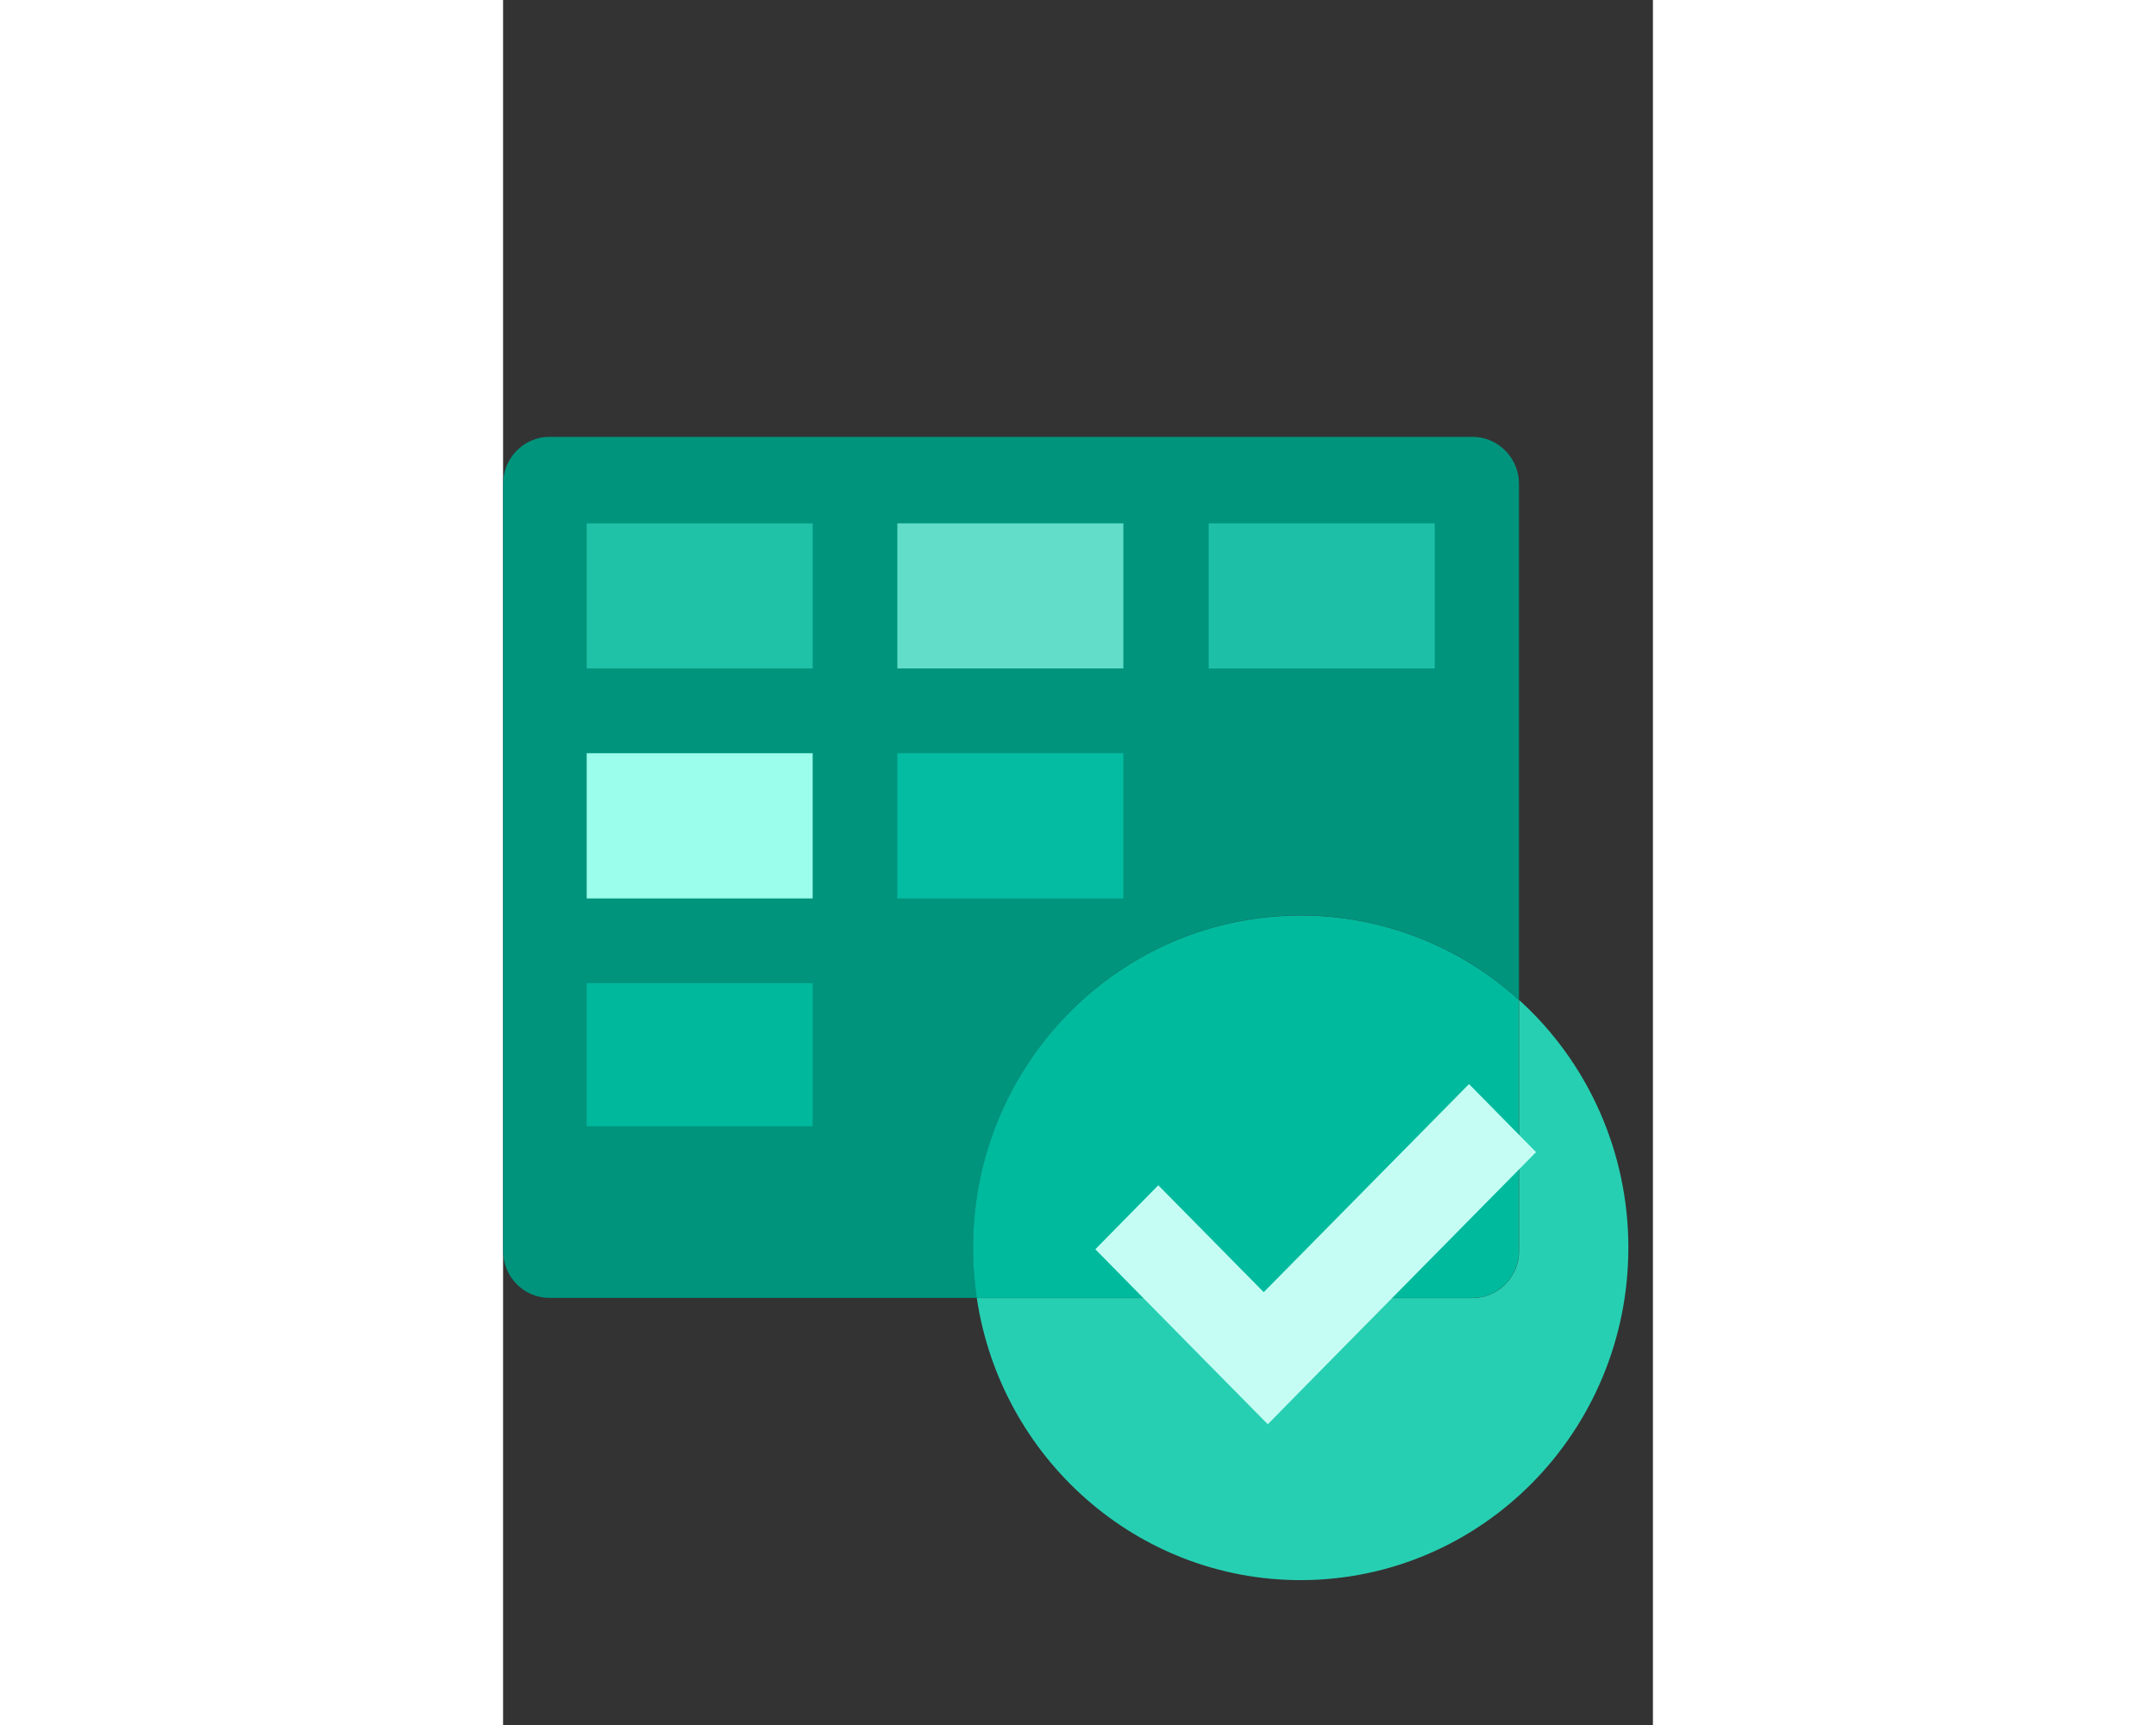 <?xml version="1.0" encoding="UTF-8"?>
<svg xmlns="http://www.w3.org/2000/svg" xmlns:xlink="http://www.w3.org/1999/xlink" width="50px" height="40px" viewBox="0 -15 40 60" version="1.1">
<rect x="0" y="-15" width="40" height="60" fill="#333333" stroke="none"/>
<g id="surface1">
<path style=" stroke:none;fill-rule:nonzero;fill:rgb(0%,58.039%,49.02%);fill-opacity:1;" d="M 27.746 16.84 C 30.551 16.836 33.254 17.883 35.34 19.777 L 35.34 1.836 C 35.344 1.402 35.172 0.984 34.867 0.676 C 34.566 0.367 34.152 0.195 33.723 0.195 L 1.617 0.195 C 0.723 0.195 0 0.93 0 1.836 L 0 28.504 C 0 29.414 0.723 30.145 1.617 30.145 L 16.484 30.145 C 16.398 29.566 16.355 28.984 16.355 28.398 C 16.352 22.016 21.457 16.84 27.746 16.84 Z M 27.746 16.84 "/>
<path style=" stroke:none;fill-rule:nonzero;fill:rgb(12.157%,75.686%,65.49%);fill-opacity:1;" d="M 10.77 3.203 L 2.91 3.203 L 2.91 8.25 L 10.77 8.25 Z M 10.77 3.203 "/>
<path style=" stroke:none;fill-rule:nonzero;fill:rgb(38.039%,86.667%,78.824%);fill-opacity:1;" d="M 21.578 3.203 L 13.715 3.203 L 13.715 8.25 L 21.578 8.25 Z M 21.578 3.203 "/>
<path style=" stroke:none;fill-rule:nonzero;fill:rgb(60.784%,99.216%,92.549%);fill-opacity:1;" d="M 10.77 11.199 L 2.91 11.199 L 2.91 16.25 L 10.77 16.25 Z M 10.77 11.199 "/>
<path style=" stroke:none;fill-rule:nonzero;fill:rgb(0%,72.549%,61.569%);fill-opacity:1;" d="M 10.77 19.199 L 2.91 19.199 L 2.91 24.172 L 10.77 24.172 Z M 10.77 19.199 "/>
<path style=" stroke:none;fill-rule:nonzero;fill:rgb(1.569%,73.725%,63.137%);fill-opacity:1;" d="M 21.578 11.199 L 13.715 11.199 L 13.715 16.25 L 21.578 16.25 Z M 21.578 11.199 "/>
<path style=" stroke:none;fill-rule:nonzero;fill:rgb(11.373%,75.294%,65.49%);fill-opacity:1;" d="M 32.41 3.203 L 24.547 3.203 L 24.547 8.25 L 32.41 8.25 Z M 32.41 3.203 "/>
<path style=" stroke:none;fill-rule:nonzero;fill:rgb(0%,72.941%,61.569%);fill-opacity:1;" d="M 35.34 28.504 L 35.34 19.781 C 33.254 17.887 30.547 16.84 27.746 16.844 C 21.453 16.844 16.348 22.016 16.348 28.402 C 16.348 28.996 16.395 29.574 16.477 30.148 L 33.723 30.148 C 34.617 30.145 35.34 29.41 35.34 28.504 Z M 35.34 28.504 "/>
<path style=" stroke:none;fill-rule:nonzero;fill:rgb(15.294%,81.176%,69.804%);fill-opacity:1;" d="M 35.344 19.781 L 35.344 28.512 C 35.344 29.414 34.617 30.148 33.727 30.152 L 16.48 30.152 C 17.309 35.703 22.039 39.961 27.746 39.961 C 34.043 39.957 39.145 34.785 39.145 28.398 C 39.148 25.109 37.766 21.973 35.344 19.781 Z M 35.344 19.781 "/>
<path style=" stroke:none;fill-rule:nonzero;fill:rgb(77.255%,99.216%,95.686%);fill-opacity:1;" d="M 33.602 22.707 L 26.461 29.945 L 22.793 26.227 L 20.602 28.453 L 24.27 32.176 L 26.602 34.539 L 28.793 32.312 L 35.934 25.074 Z M 33.602 22.707 "/>
</g>
</svg>
